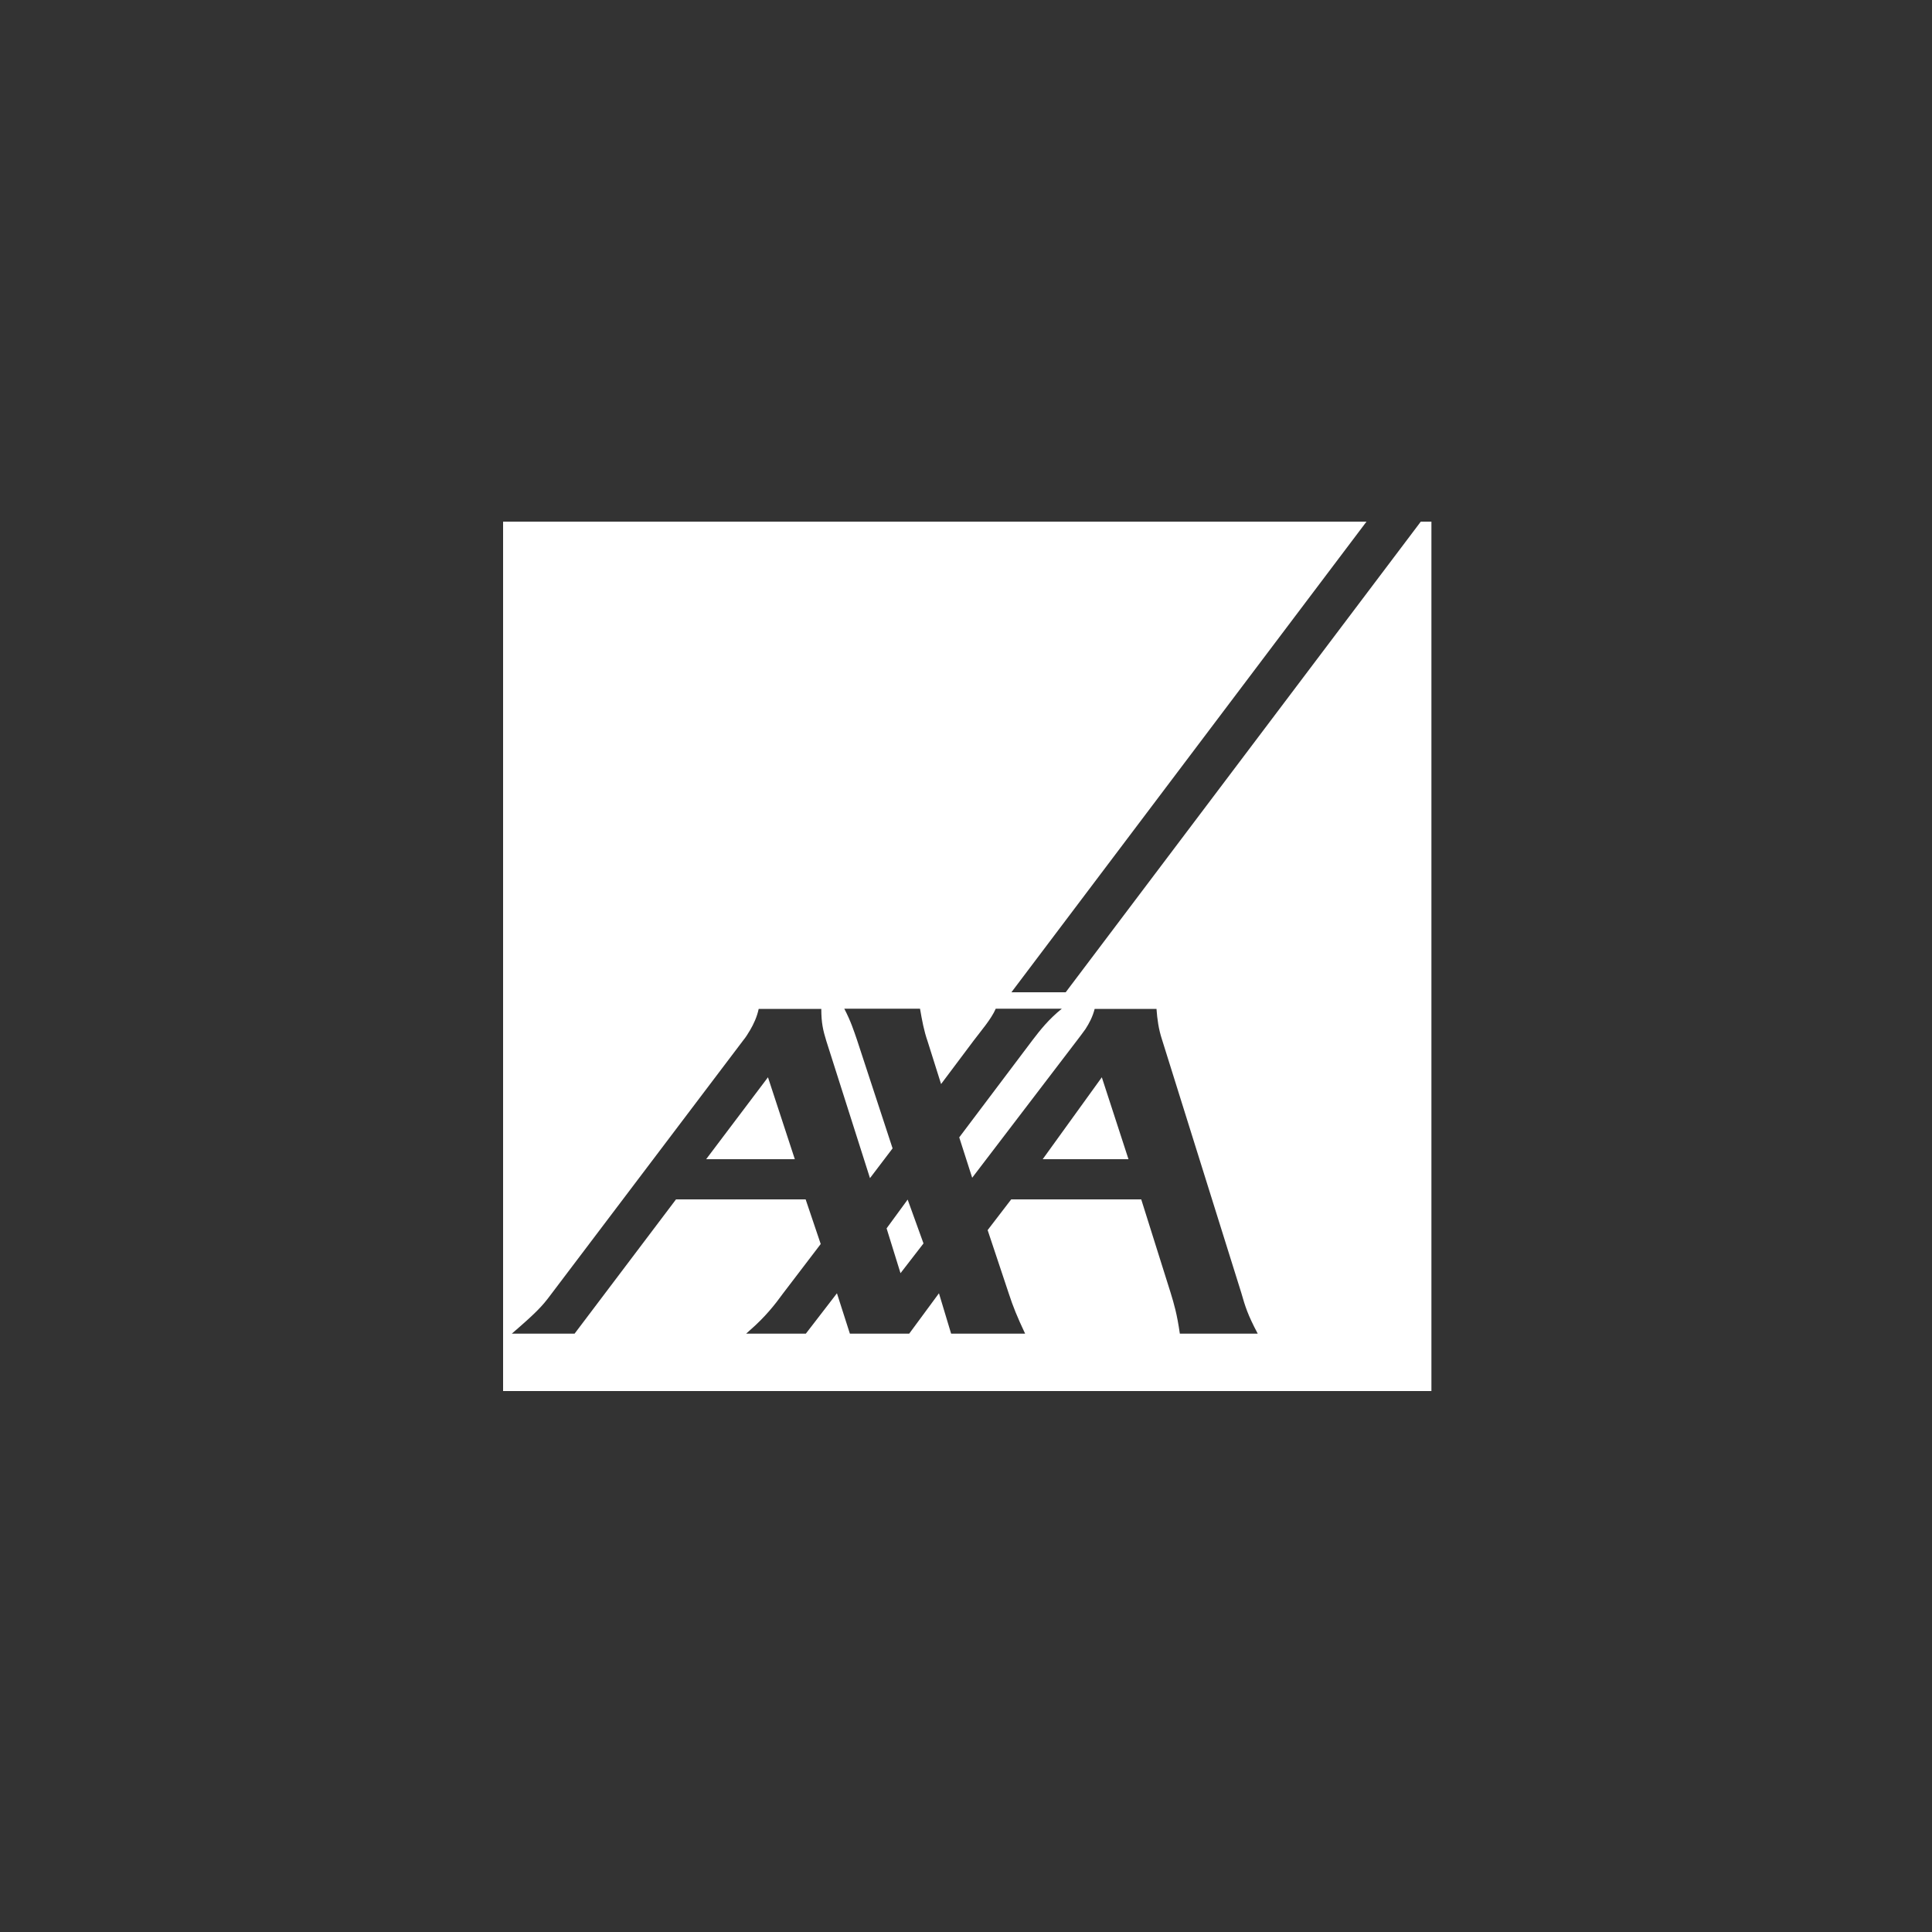 <?xml version="1.0" encoding="UTF-8"?>
<svg id="Camada_1" data-name="Camada 1" xmlns="http://www.w3.org/2000/svg" viewBox="0 0 100 100">
  <rect x="0" y="0" width="100" height="100" fill="#333333" stroke="none"/>
  <defs>
    <style>
      .cls-1 {
        fill: #fff;
        fill-rule: evenodd;
      }
    </style>
  </defs>
  <polygon class="cls-1" points="45.89 63.58 46.61 65.9 47.8 64.36 46.98 62.09 45.89 63.58"/>
  <polygon class="cls-1" points="36.55 60 41.14 60 39.75 55.76 36.55 60"/>
  <polygon class="cls-1" points="53.97 60 58.41 60 57.03 55.76 53.97 60"/>
  <path class="cls-1" d="M73.54,27l-18.38,24.36h-2.81l18.38-24.36H26.04v45h48.05V27h-.56Zm-12.47,42.04h0c-.15-1.04-.3-1.54-.48-2.13l-1.52-4.83h-6.73l-1.22,1.59,1.09,3.27c.22,.68,.44,1.22,.85,2.09h-3.83l-.63-2.09-1.54,2.09h-3.07l-.67-2.09-1.61,2.09h-3.09c.07-.06,.15-.13,.2-.18,.78-.68,1.28-1.31,1.7-1.89l1.96-2.57-.78-2.31h-6.71l-5.25,6.95h-3.25c1.24-1.07,1.57-1.41,2.02-2.02l9.95-13.15c.15-.18,.26-.37,.37-.55,.18-.31,.35-.67,.44-1.09h3.24c0,.72,.09,1.11,.26,1.66l2.26,7.1,1.17-1.54-1.85-5.64c-.15-.43-.31-.94-.65-1.59h3.92c.11,.63,.2,1.13,.39,1.68l.7,2.22,1.68-2.24c.39-.52,.91-1.11,1.15-1.66h3.42c-.67,.54-1.11,1.09-1.52,1.63l-3.79,5.03,.67,2.09,5.42-7.1c.15-.2,.3-.39,.44-.59,.2-.31,.37-.63,.48-1.05h3.2c.04,.55,.11,1.05,.28,1.57l4.11,13.13c.2,.7,.33,1.13,.85,2.11h-4.03Z"/>
</svg>